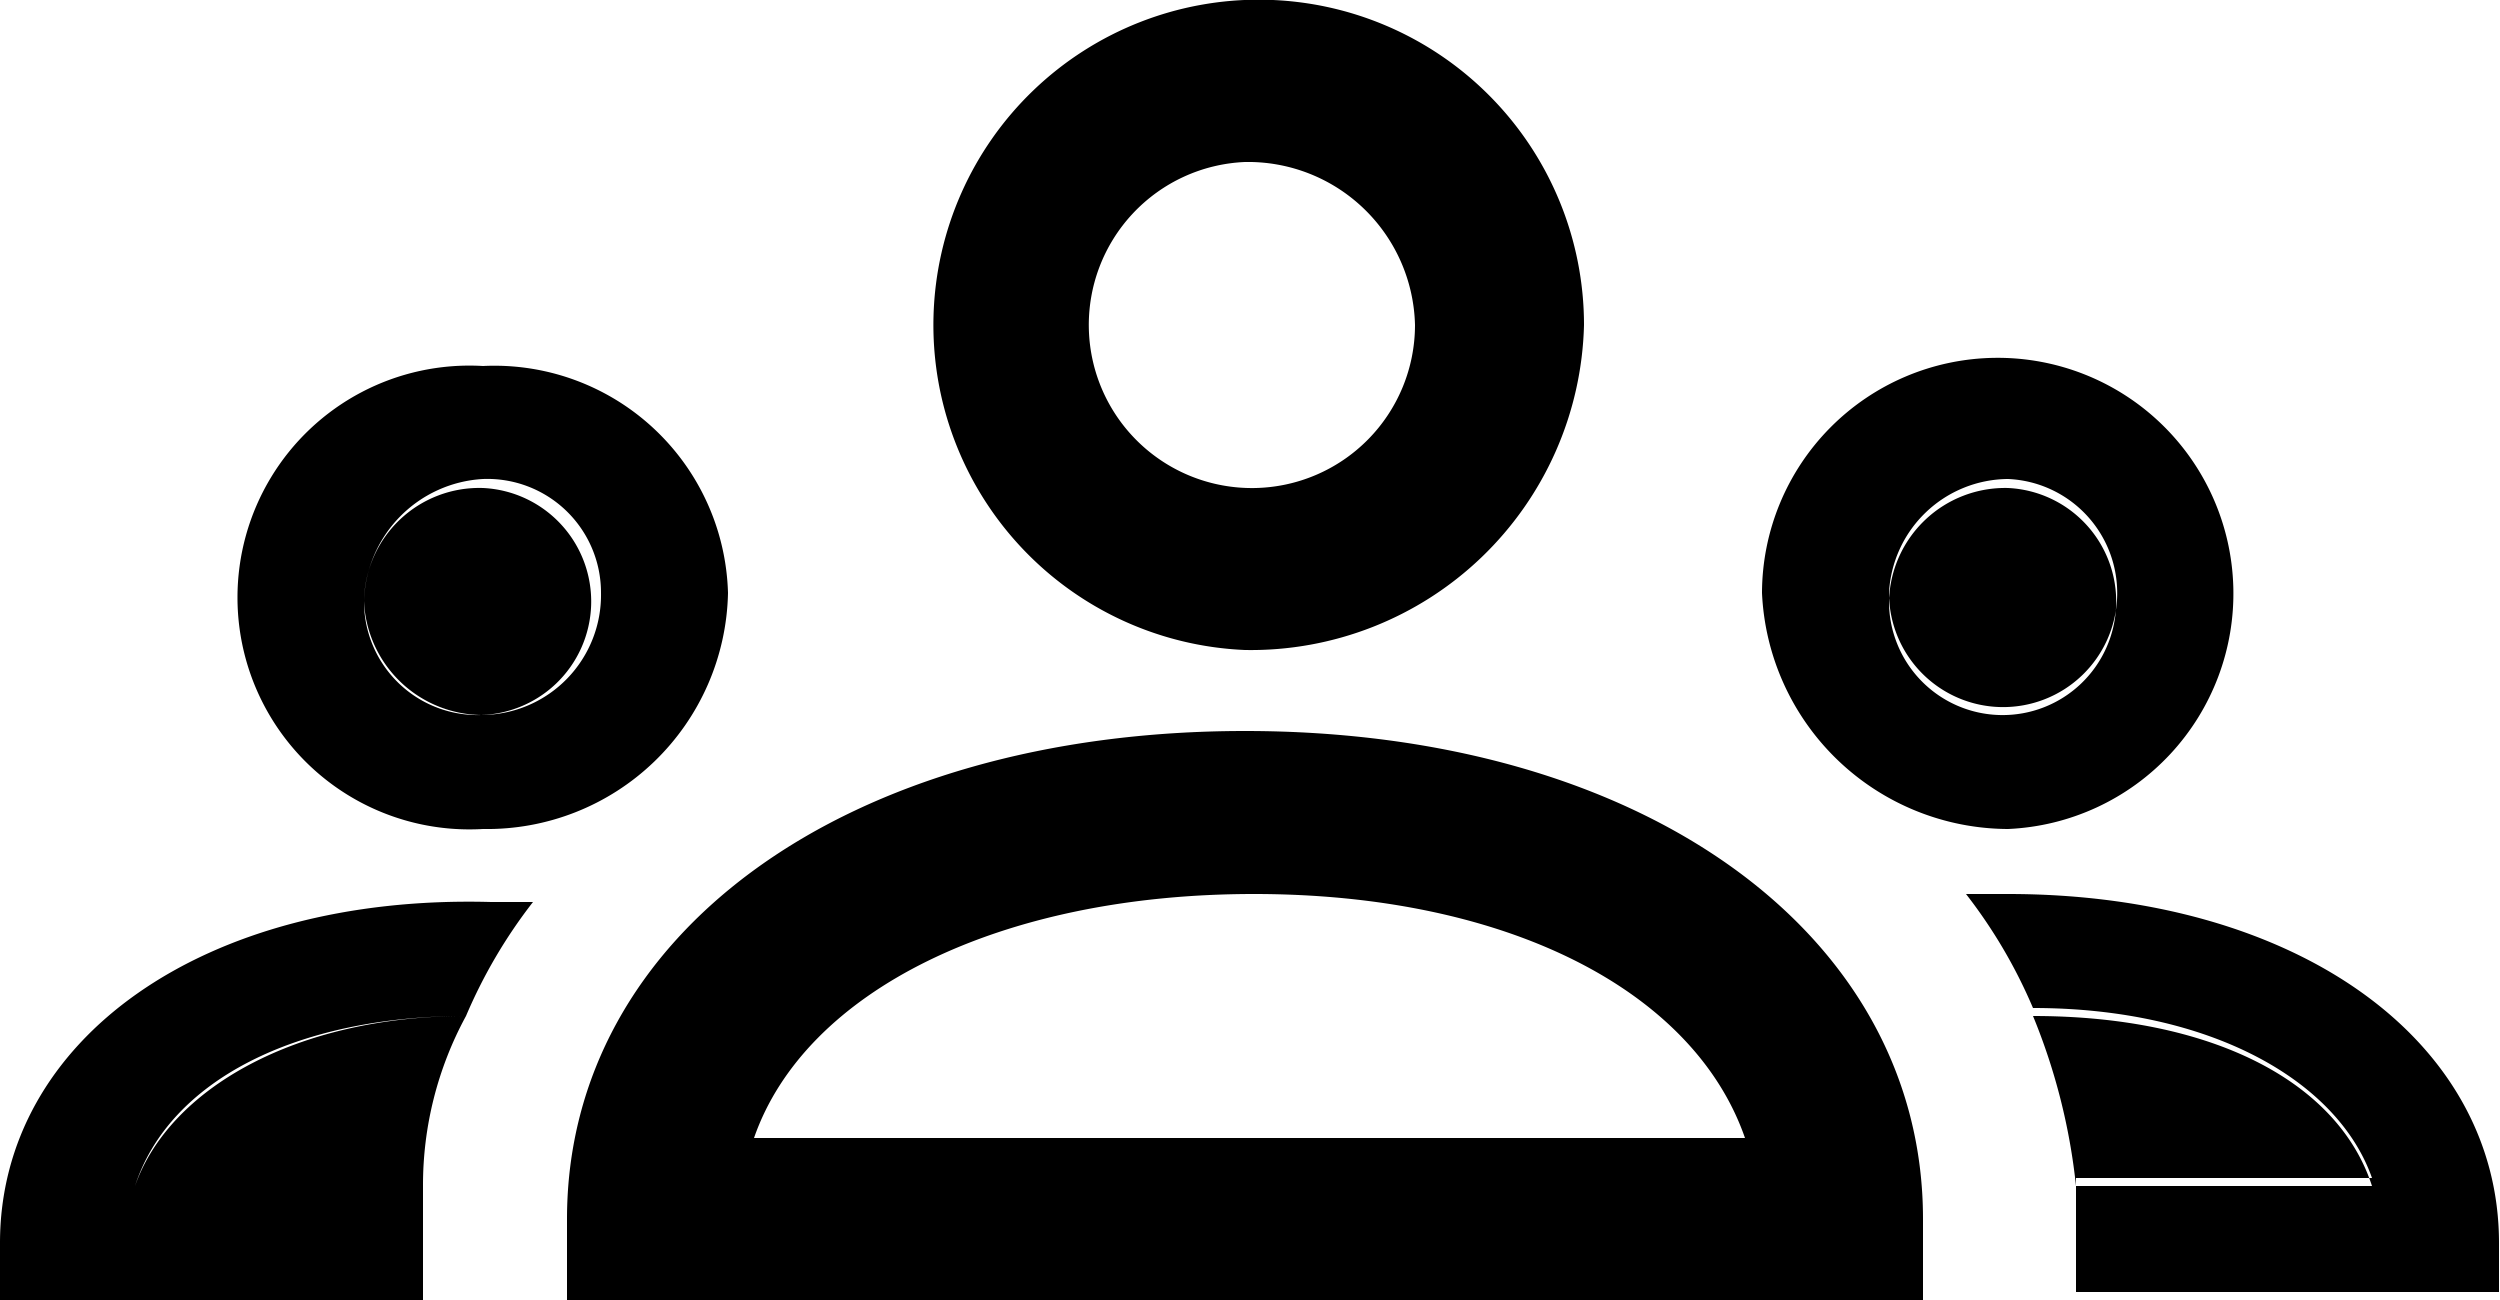 <svg xmlns="http://www.w3.org/2000/svg" width="25" height="13" viewBox="0 0 25 13">
<defs>
    <style>
      .cls-1 {
        fill-rule: evenodd;
      }
    </style>
  </defs>
  <path id="JoinUs" class="cls-1" d="M1569.04,2014.5a3.253,3.253,0,1,1,3.39-3.25A3.333,3.333,0,0,1,1569.04,2014.5Zm0-4.88a1.631,1.631,0,1,0,1.7,1.63A1.67,1.67,0,0,0,1569.04,2009.62Zm6.78,11.38h-13.56v-0.81c0-2.85,2.8-4.88,6.78-4.88s6.78,2.03,6.78,4.88V2021Zm-11.69-1.62h9.91c-0.51-1.47-2.37-2.44-4.91-2.44S1564.64,2017.91,1564.13,2019.38Zm16.18,0.48c-0.34-1.05-1.61-1.7-3.39-1.7a6.158,6.158,0,0,1,.43,1.7h2.96Zm-18.89-6.98a1.136,1.136,0,1,1-1.19,1.13A1.153,1.153,0,0,1,1561.42,2012.88Zm-3.48,6.98h2.88a3.538,3.538,0,0,1,.43-1.7C1559.55,2018.16,1558.28,2018.81,1557.94,2019.86Zm18.73-6.98a1.136,1.136,0,1,1-1.19,1.13A1.162,1.162,0,0,1,1576.67,2012.88Zm0,3.41a2.357,2.357,0,1,0-2.46-2.36A2.472,2.472,0,0,0,1576.67,2016.29Zm0-3.5a1.141,1.141,0,1,1-1.19,1.14A1.2,1.2,0,0,1,1576.67,2012.79Zm-15.25,3.5a2.41,2.41,0,0,0,2.45-2.36,2.337,2.337,0,0,0-2.45-2.27A2.319,2.319,0,1,0,1561.42,2016.29Zm0-3.5a1.137,1.137,0,0,1,1.18,1.14,1.2,1.2,0,0,1-1.18,1.22,1.189,1.189,0,0,1-1.19-1.14A1.261,1.261,0,0,1,1561.42,2012.79Zm-0.6,7.07h-2.88c0.34-.97,1.61-1.7,3.31-1.7a5.106,5.106,0,0,1,.67-1.14h-0.42c-2.88-.08-4.91,1.38-4.91,3.41V2021h4.23v-1.14Zm20.76,0.57c0-2.03-2.03-3.49-4.91-3.49h-0.42a5.106,5.106,0,0,1,.67,1.14c1.78,0,3.05.73,3.39,1.7h-2.96v1.14h4.23v-0.49Z" transform="translate(-1556.59 -2008)"/>
</svg>
